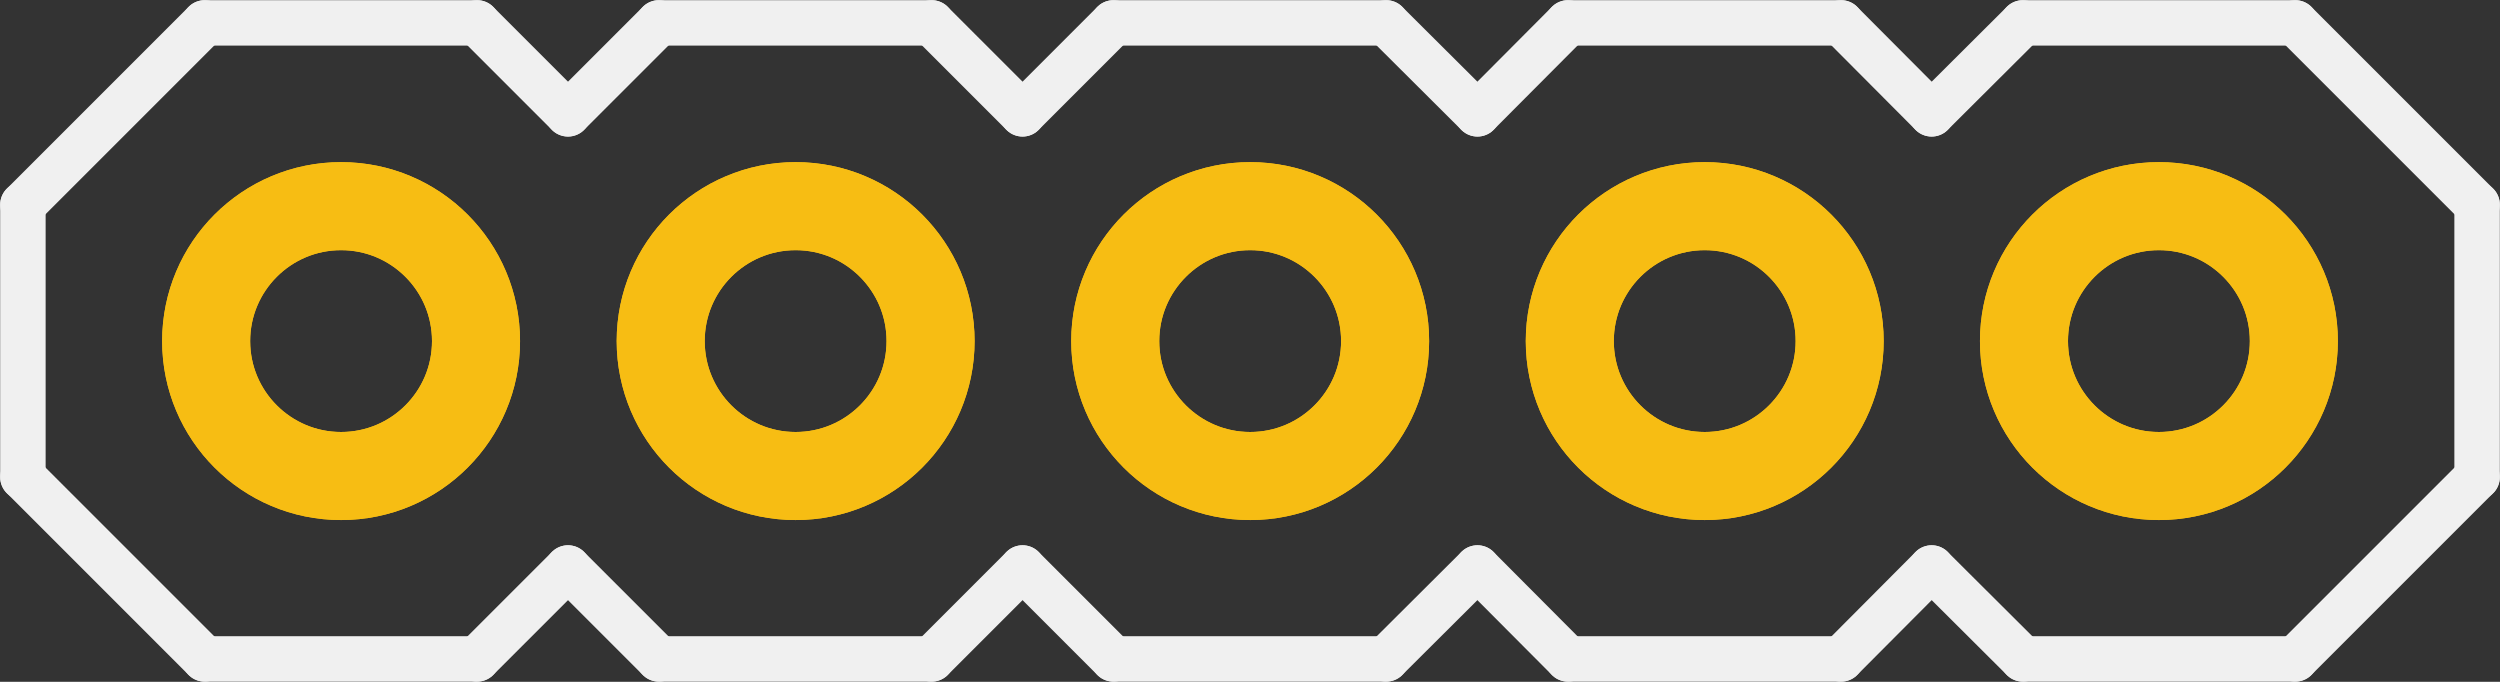 <?xml version='1.0' encoding='UTF-8' standalone='no'?>
<!-- Created with Fritzing (http://www.fritzing.org/) -->
<svg xmlns:svg='http://www.w3.org/2000/svg' xmlns='http://www.w3.org/2000/svg' version='1.2' baseProfile='tiny' x='0in' y='0in' width='0.275in' height='0.075in' viewBox='0 0 6.985 1.905' >
<rect x="0" y="0" width="6.985" height="1.905" fill="#333333" stroke="none"/>
<g id='copper1'>
<circle id='connector4pin' connectorname='5' cx='6.032' cy='0.953' r='0.377' stroke='#F7BD13' stroke-width='0.246' fill='none' />
<circle id='connector3pin' connectorname='4' cx='4.763' cy='0.953' r='0.377' stroke='#F7BD13' stroke-width='0.246' fill='none' />
<circle id='connector2pin' connectorname='3' cx='3.493' cy='0.953' r='0.377' stroke='#F7BD13' stroke-width='0.246' fill='none' />
<circle id='connector1pin' connectorname='2' cx='2.223' cy='0.953' r='0.377' stroke='#F7BD13' stroke-width='0.246' fill='none' />
<circle id='connector0pin' connectorname='1' cx='0.953' cy='0.953' r='0.377' stroke='#F7BD13' stroke-width='0.246' fill='none' />
<g id='copper0'>
<circle id='connector4pin' connectorname='5' cx='6.032' cy='0.953' r='0.377' stroke='#F7BD13' stroke-width='0.246' fill='none' />
<circle id='connector3pin' connectorname='4' cx='4.763' cy='0.953' r='0.377' stroke='#F7BD13' stroke-width='0.246' fill='none' />
<circle id='connector2pin' connectorname='3' cx='3.493' cy='0.953' r='0.377' stroke='#F7BD13' stroke-width='0.246' fill='none' />
<circle id='connector1pin' connectorname='2' cx='2.223' cy='0.953' r='0.377' stroke='#F7BD13' stroke-width='0.246' fill='none' />
<circle id='connector0pin' connectorname='1' cx='0.953' cy='0.953' r='0.377' stroke='#F7BD13' stroke-width='0.246' fill='none' />
</g>
</g>
<g id='silkscreen'>
<line class='other' x1='0.572' y1='1.841' x2='1.333' y2='1.841' stroke='#f0f0f0' stroke-width='0.127' stroke-linecap='round'/>
<line class='other' x1='1.333' y1='1.841' x2='1.587' y2='1.587' stroke='#f0f0f0' stroke-width='0.127' stroke-linecap='round'/>
<line class='other' x1='1.587' y1='1.587' x2='1.841' y2='1.841' stroke='#f0f0f0' stroke-width='0.127' stroke-linecap='round'/>
<line class='other' x1='1.841' y1='1.841' x2='2.603' y2='1.841' stroke='#f0f0f0' stroke-width='0.127' stroke-linecap='round'/>
<line class='other' x1='2.603' y1='1.841' x2='2.857' y2='1.587' stroke='#f0f0f0' stroke-width='0.127' stroke-linecap='round'/>
<line class='other' x1='2.857' y1='1.587' x2='3.111' y2='1.841' stroke='#f0f0f0' stroke-width='0.127' stroke-linecap='round'/>
<line class='other' x1='3.111' y1='1.841' x2='3.873' y2='1.841' stroke='#f0f0f0' stroke-width='0.127' stroke-linecap='round'/>
<line class='other' x1='3.873' y1='1.841' x2='4.128' y2='1.587' stroke='#f0f0f0' stroke-width='0.127' stroke-linecap='round'/>
<line class='other' x1='4.128' y1='1.587' x2='4.381' y2='1.841' stroke='#f0f0f0' stroke-width='0.127' stroke-linecap='round'/>
<line class='other' x1='4.381' y1='1.841' x2='5.144' y2='1.841' stroke='#f0f0f0' stroke-width='0.127' stroke-linecap='round'/>
<line class='other' x1='5.144' y1='1.841' x2='5.397' y2='1.587' stroke='#f0f0f0' stroke-width='0.127' stroke-linecap='round'/>
<line class='other' x1='5.397' y1='1.587' x2='5.652' y2='1.841' stroke='#f0f0f0' stroke-width='0.127' stroke-linecap='round'/>
<line class='other' x1='5.652' y1='1.841' x2='6.413' y2='1.841' stroke='#f0f0f0' stroke-width='0.127' stroke-linecap='round'/>
<line class='other' x1='6.413' y1='0.064' x2='5.652' y2='0.064' stroke='#f0f0f0' stroke-width='0.127' stroke-linecap='round'/>
<line class='other' x1='5.652' y1='0.064' x2='5.397' y2='0.318' stroke='#f0f0f0' stroke-width='0.127' stroke-linecap='round'/>
<line class='other' x1='5.397' y1='0.318' x2='5.144' y2='0.064' stroke='#f0f0f0' stroke-width='0.127' stroke-linecap='round'/>
<line class='other' x1='5.144' y1='0.064' x2='4.381' y2='0.064' stroke='#f0f0f0' stroke-width='0.127' stroke-linecap='round'/>
<line class='other' x1='4.381' y1='0.064' x2='4.128' y2='0.318' stroke='#f0f0f0' stroke-width='0.127' stroke-linecap='round'/>
<line class='other' x1='4.128' y1='0.318' x2='3.873' y2='0.064' stroke='#f0f0f0' stroke-width='0.127' stroke-linecap='round'/>
<line class='other' x1='3.873' y1='0.064' x2='3.111' y2='0.064' stroke='#f0f0f0' stroke-width='0.127' stroke-linecap='round'/>
<line class='other' x1='3.111' y1='0.064' x2='2.857' y2='0.318' stroke='#f0f0f0' stroke-width='0.127' stroke-linecap='round'/>
<line class='other' x1='2.857' y1='0.318' x2='2.603' y2='0.064' stroke='#f0f0f0' stroke-width='0.127' stroke-linecap='round'/>
<line class='other' x1='2.603' y1='0.064' x2='1.841' y2='0.064' stroke='#f0f0f0' stroke-width='0.127' stroke-linecap='round'/>
<line class='other' x1='1.841' y1='0.064' x2='1.587' y2='0.318' stroke='#f0f0f0' stroke-width='0.127' stroke-linecap='round'/>
<line class='other' x1='1.587' y1='0.318' x2='1.333' y2='0.064' stroke='#f0f0f0' stroke-width='0.127' stroke-linecap='round'/>
<line class='other' x1='1.333' y1='0.064' x2='0.572' y2='0.064' stroke='#f0f0f0' stroke-width='0.127' stroke-linecap='round'/>
<line class='other' x1='0.572' y1='0.064' x2='0.064' y2='0.572' stroke='#f0f0f0' stroke-width='0.127' stroke-linecap='round'/>
<line class='other' x1='0.064' y1='1.333' x2='0.572' y2='1.841' stroke='#f0f0f0' stroke-width='0.127' stroke-linecap='round'/>
<line class='other' x1='0.064' y1='0.572' x2='0.064' y2='1.333' stroke='#f0f0f0' stroke-width='0.127' stroke-linecap='round'/>
<line class='other' x1='6.413' y1='0.064' x2='6.921' y2='0.572' stroke='#f0f0f0' stroke-width='0.127' stroke-linecap='round'/>
<line class='other' x1='6.921' y1='0.572' x2='6.921' y2='1.333' stroke='#f0f0f0' stroke-width='0.127' stroke-linecap='round'/>
<line class='other' x1='6.921' y1='1.333' x2='6.413' y2='1.841' stroke='#f0f0f0' stroke-width='0.127' stroke-linecap='round'/>
</g>
</svg>